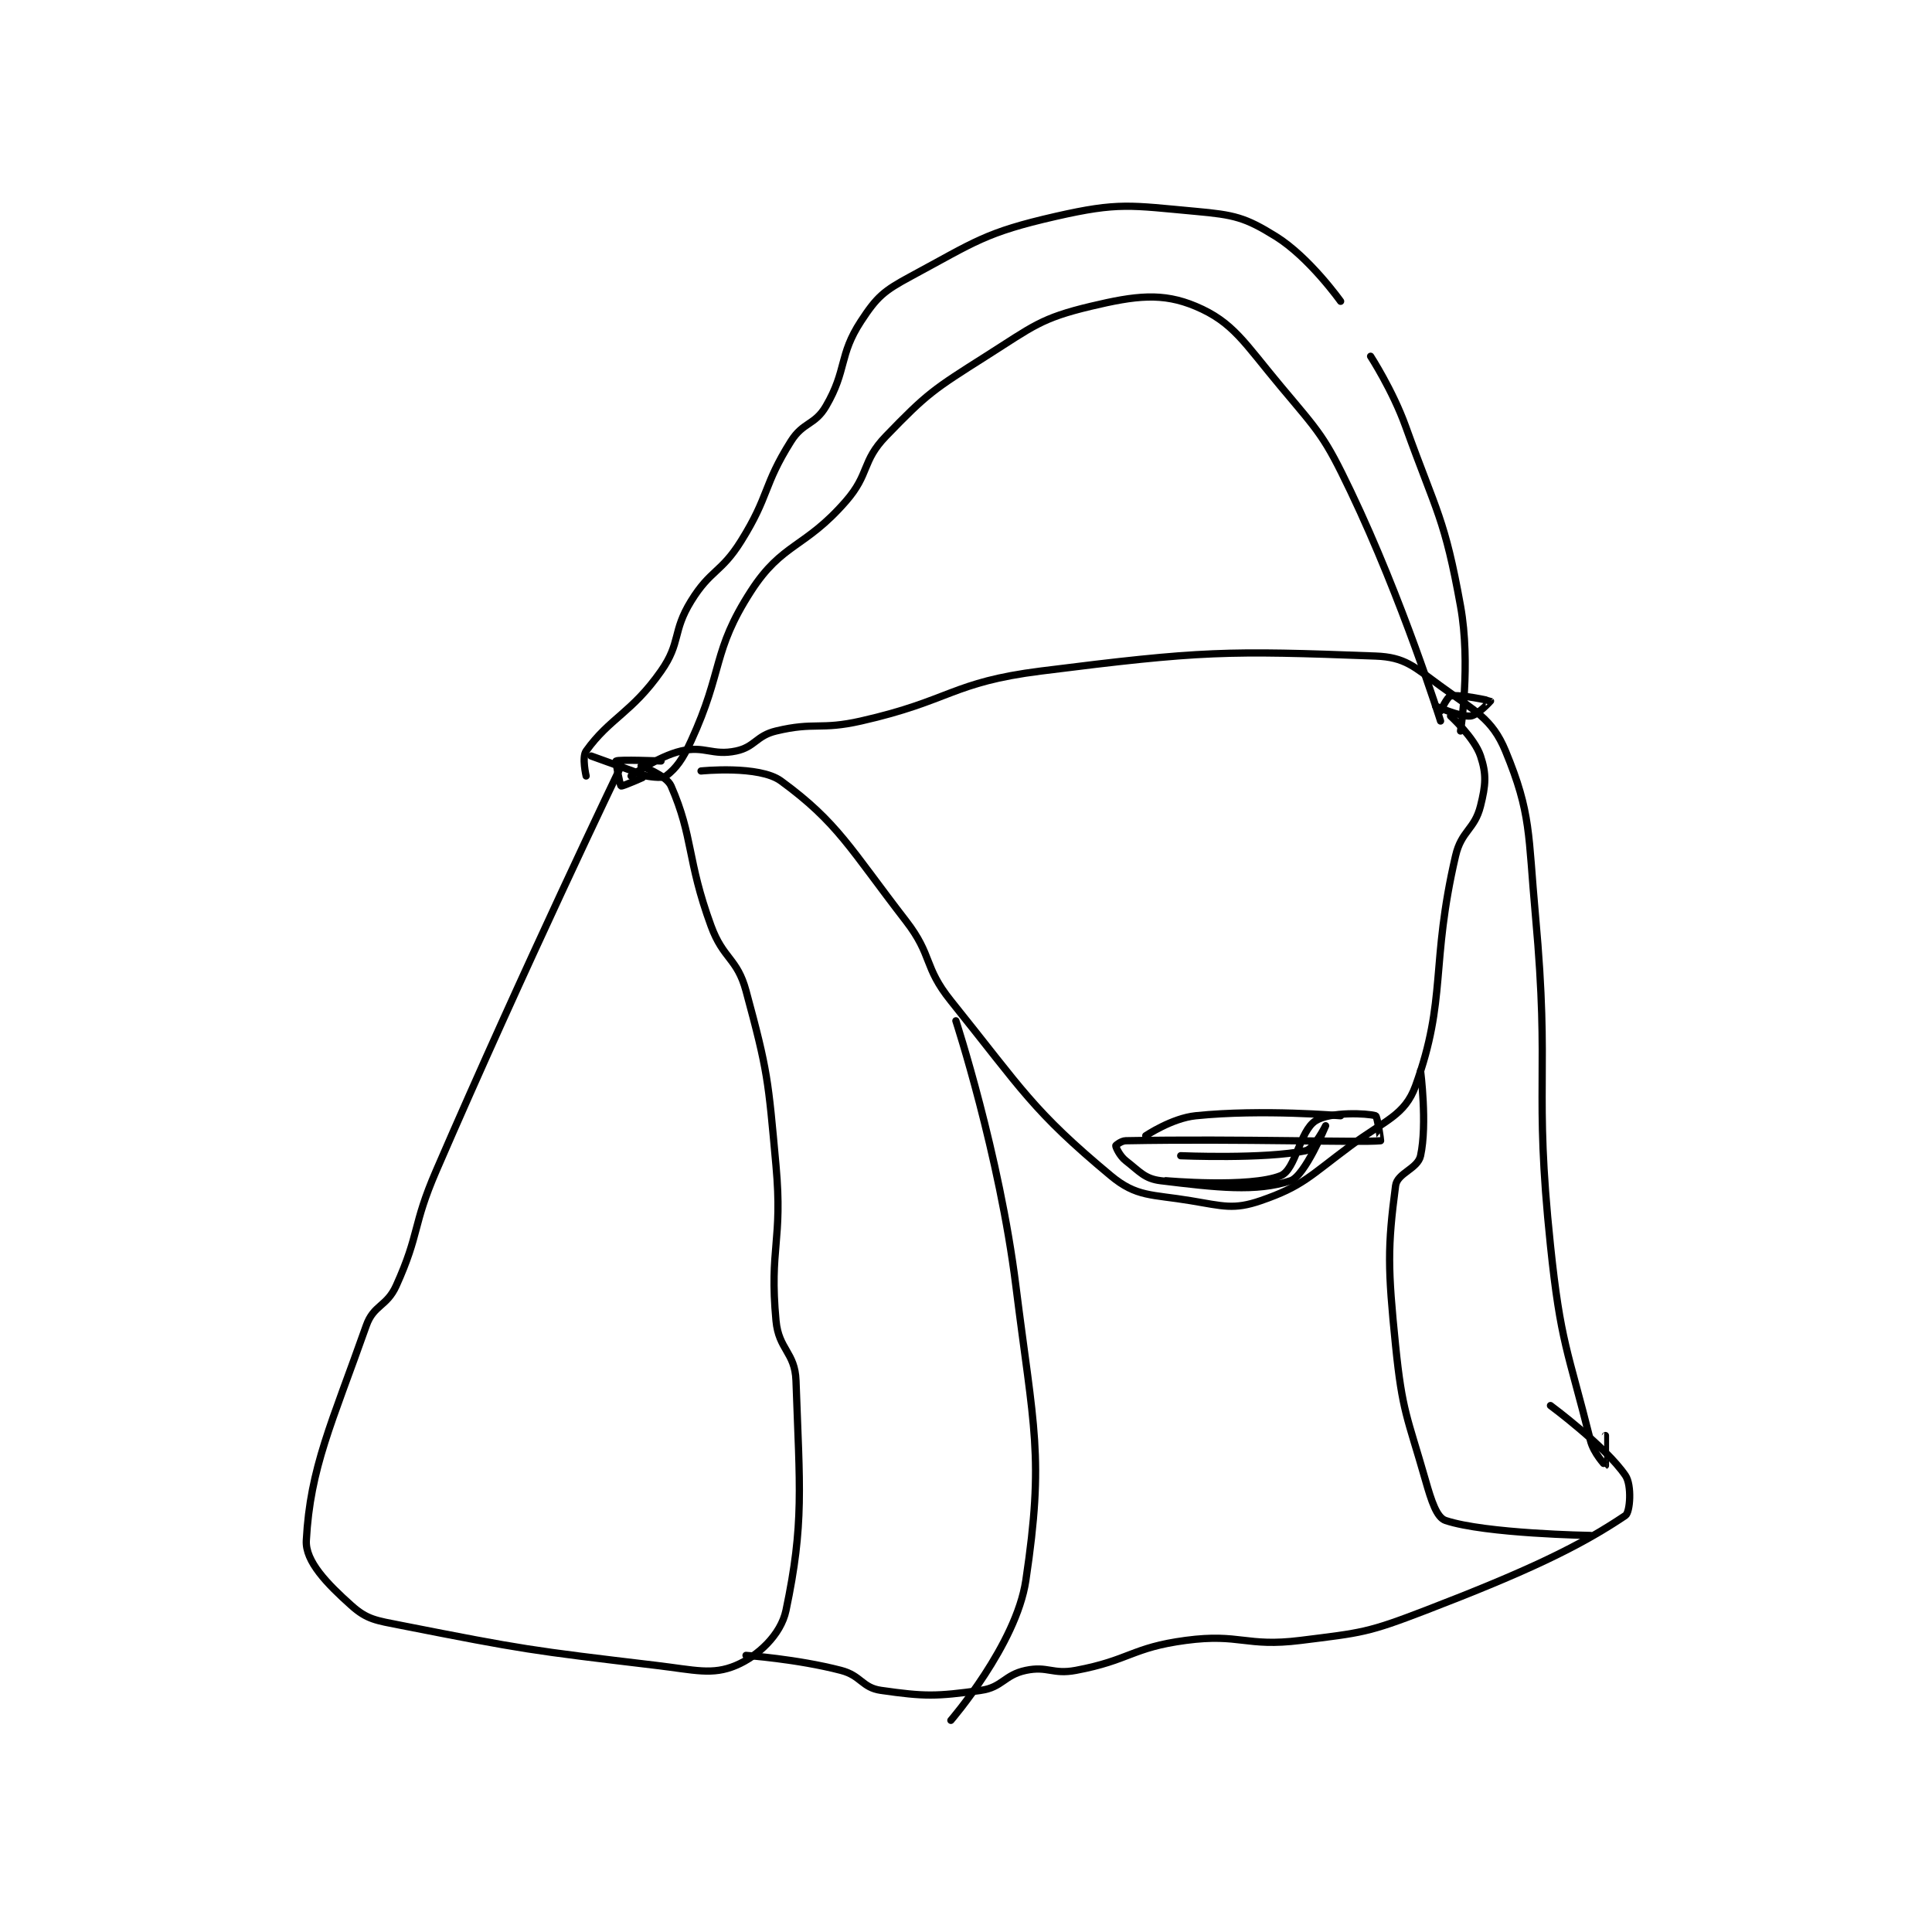 <?xml version="1.0" encoding="utf-8"?>
<!DOCTYPE svg PUBLIC "-//W3C//DTD SVG 1.1//EN" "http://www.w3.org/Graphics/SVG/1.1/DTD/svg11.dtd">
<svg viewBox="0 0 800 800" preserveAspectRatio="xMinYMin meet" xmlns="http://www.w3.org/2000/svg" version="1.1">
<g fill="none" stroke="black" stroke-linecap="round" stroke-linejoin="round" stroke-width="1.45">
<g transform="translate(126.839,87.52) scale(2.069) translate(-138,-40)">
<path id="0" d="M201 151 C201 151 181.6 191.323 164 232 C159.199 243.095 160.758 244.464 156 255 C154.085 259.24 151.481 258.803 150 263 C143.084 282.594 138.783 291.388 138 306 C137.775 310.191 142.183 314.69 147 319 C150.17 321.837 151.938 322.004 157 323 C181.674 327.854 182.696 327.979 208 331 C215.792 331.93 219.254 333.008 224 331 C228.347 329.161 232.967 324.906 234 320 C237.658 302.623 236.74 295.45 236 274 C235.804 268.331 232.542 267.822 232 262 C230.643 247.411 233.377 246.153 232 231 C230.421 213.625 230.383 212.184 226 196 C224.217 189.418 221.453 189.704 219 183 C214.125 169.676 215.489 165.26 211 155 C210.056 152.842 205 151 205 151 "/>
<path id="1" d="M203 153 C203 153 208.249 149.131 213 148 C217.67 146.888 219.275 148.995 224 148 C227.798 147.2 228.012 144.957 232 144 C239.78 142.133 240.797 143.857 249 142 C266.985 137.928 267.125 134.256 285 132 C317.322 127.921 322.229 127.884 352 129 C357.886 129.221 359.678 131.111 365 135 C371.889 140.034 375.31 141.487 378 148 C383.196 160.579 382.501 164.514 384 181 C386.961 213.569 383.606 214.604 387 247 C389.039 266.462 390.446 267.783 395 286 C395.639 288.555 397.997 291.001 398 291 C398.005 290.998 398 285 398 285 "/>
<path id="2" d="M226 329 C226 329 236.162 329.709 245 332 C249.038 333.047 249.232 335.462 253 336 C261.793 337.256 264.014 337.239 273 336 C277.291 335.408 277.685 332.908 282 332 C286.384 331.077 287.339 332.874 292 332 C302.78 329.979 303.19 327.441 314 326 C324.904 324.546 325.987 327.377 337 326 C349.329 324.459 350.36 324.477 362 320 C382.164 312.245 392.736 307.253 402 301 C402.947 300.361 403.317 294.932 402 293 C398.011 287.149 387 279 387 279 "/>
<path id="3" d="M217 152 C217 152 228.629 150.802 233 154 C244.385 162.331 246.819 167.53 258 182 C263.424 189.02 261.473 191.125 267 198 C281.445 215.968 283.319 219.932 299 233 C304.17 237.308 307.179 236.697 315 238 C321.504 239.084 323.625 239.848 329 238 C337.363 235.125 338.726 233.139 347 227 C353.928 221.86 357.848 220.943 360 215 C366.298 197.606 362.949 190.757 368 169 C369.178 163.926 371.812 163.75 373 159 C374.055 154.778 374.215 152.645 373 149 C371.785 145.355 367 141 367 141 "/>
<path id="4" d="M313 229 C313 229 329.72 229.713 338 228 C339.654 227.658 342 223 342 223 C342 223 337.834 233.055 335 234 C328.091 236.303 320.179 235.355 309 234 C305.782 233.61 304.826 232.198 302 230 C300.789 229.058 300 227.288 300 227 C300 226.904 301.095 226.017 302 226 C324.871 225.569 348.921 226.408 353 226 C353.04 225.996 352.36 221.111 352 221 C350.343 220.49 342.908 220.163 340 222 C336.789 224.028 336.04 231.784 333 233 C326.761 235.496 310 234 310 234 "/>
<path id="5" d="M268 202 C268 202 276.705 228.644 280 255 C283.582 283.653 285.73 289.036 282 314 C280.078 326.861 267 342 267 342 "/>
<path id="6" d="M361 212 C361 212 362.379 222.656 361 229 C360.425 231.645 356.337 232.442 356 235 C354.382 247.294 354.428 251.539 356 267 C357.357 280.34 358.32 281.12 362 294 C363.172 298.101 364.228 301.409 366 302 C373.972 304.657 395 305 395 305 "/>
<path id="7" d="M206 153 C206 153 209.221 153.606 210 153 C212.034 151.418 213.286 149.729 215 146 C221.545 131.755 219.17 128.124 227 116 C233.279 106.278 237.732 107.493 246 98 C250.779 92.513 249.122 90.052 254 85 C262.312 76.391 263.532 75.638 274 69 C283.494 62.979 284.985 61.385 295 59 C303.995 56.858 309.341 56.196 316 59 C323.527 62.169 325.747 66.343 333 75 C340.849 84.369 341.74 84.986 347 96 C357.373 117.719 365 142 365 142 "/>
<path id="8" d="M194 153 C194 153 193.116 149.238 194 148 C198.724 141.386 203.143 140.367 209 132 C213.022 126.254 211.214 124.151 215 118 C218.884 111.688 221.007 112.388 225 106 C230.743 96.811 229.372 94.939 235 86 C237.441 82.122 239.77 82.823 242 79 C246.242 71.728 244.533 68.832 249 62 C252.217 57.08 253.571 55.923 259 53 C271.968 46.017 273.85 44.227 288 41 C300.585 38.13 302.934 38.812 316 40 C323.703 40.7 325.87 41.195 332 45 C338.761 49.197 345 58 345 58 "/>
<path id="9" d="M351 69 C351 69 355.404 75.789 358 83 C364.279 100.442 365.826 101.4 369 119 C371.089 130.584 369 144 369 144 "/>
<path id="10" d="M365 140 C365 140 366.346 137.131 367 137 C368.964 136.607 374.956 137.956 375 138 C375.005 138.005 372.363 140.876 371 141 C368.824 141.198 364 139 364 139 "/>
<path id="11" d="M209 150 C209 150 200.523 149.673 200 150 C199.877 150.077 200.766 154.883 201 155 C201.268 155.134 206.012 153.012 206 153 C205.939 152.939 195 149 195 149 "/>
<path id="12" d="M306 225 C306 225 311.211 221.491 316 221 C329.341 219.632 345 221 345 221 "/>
</g>
</g>
</svg>
